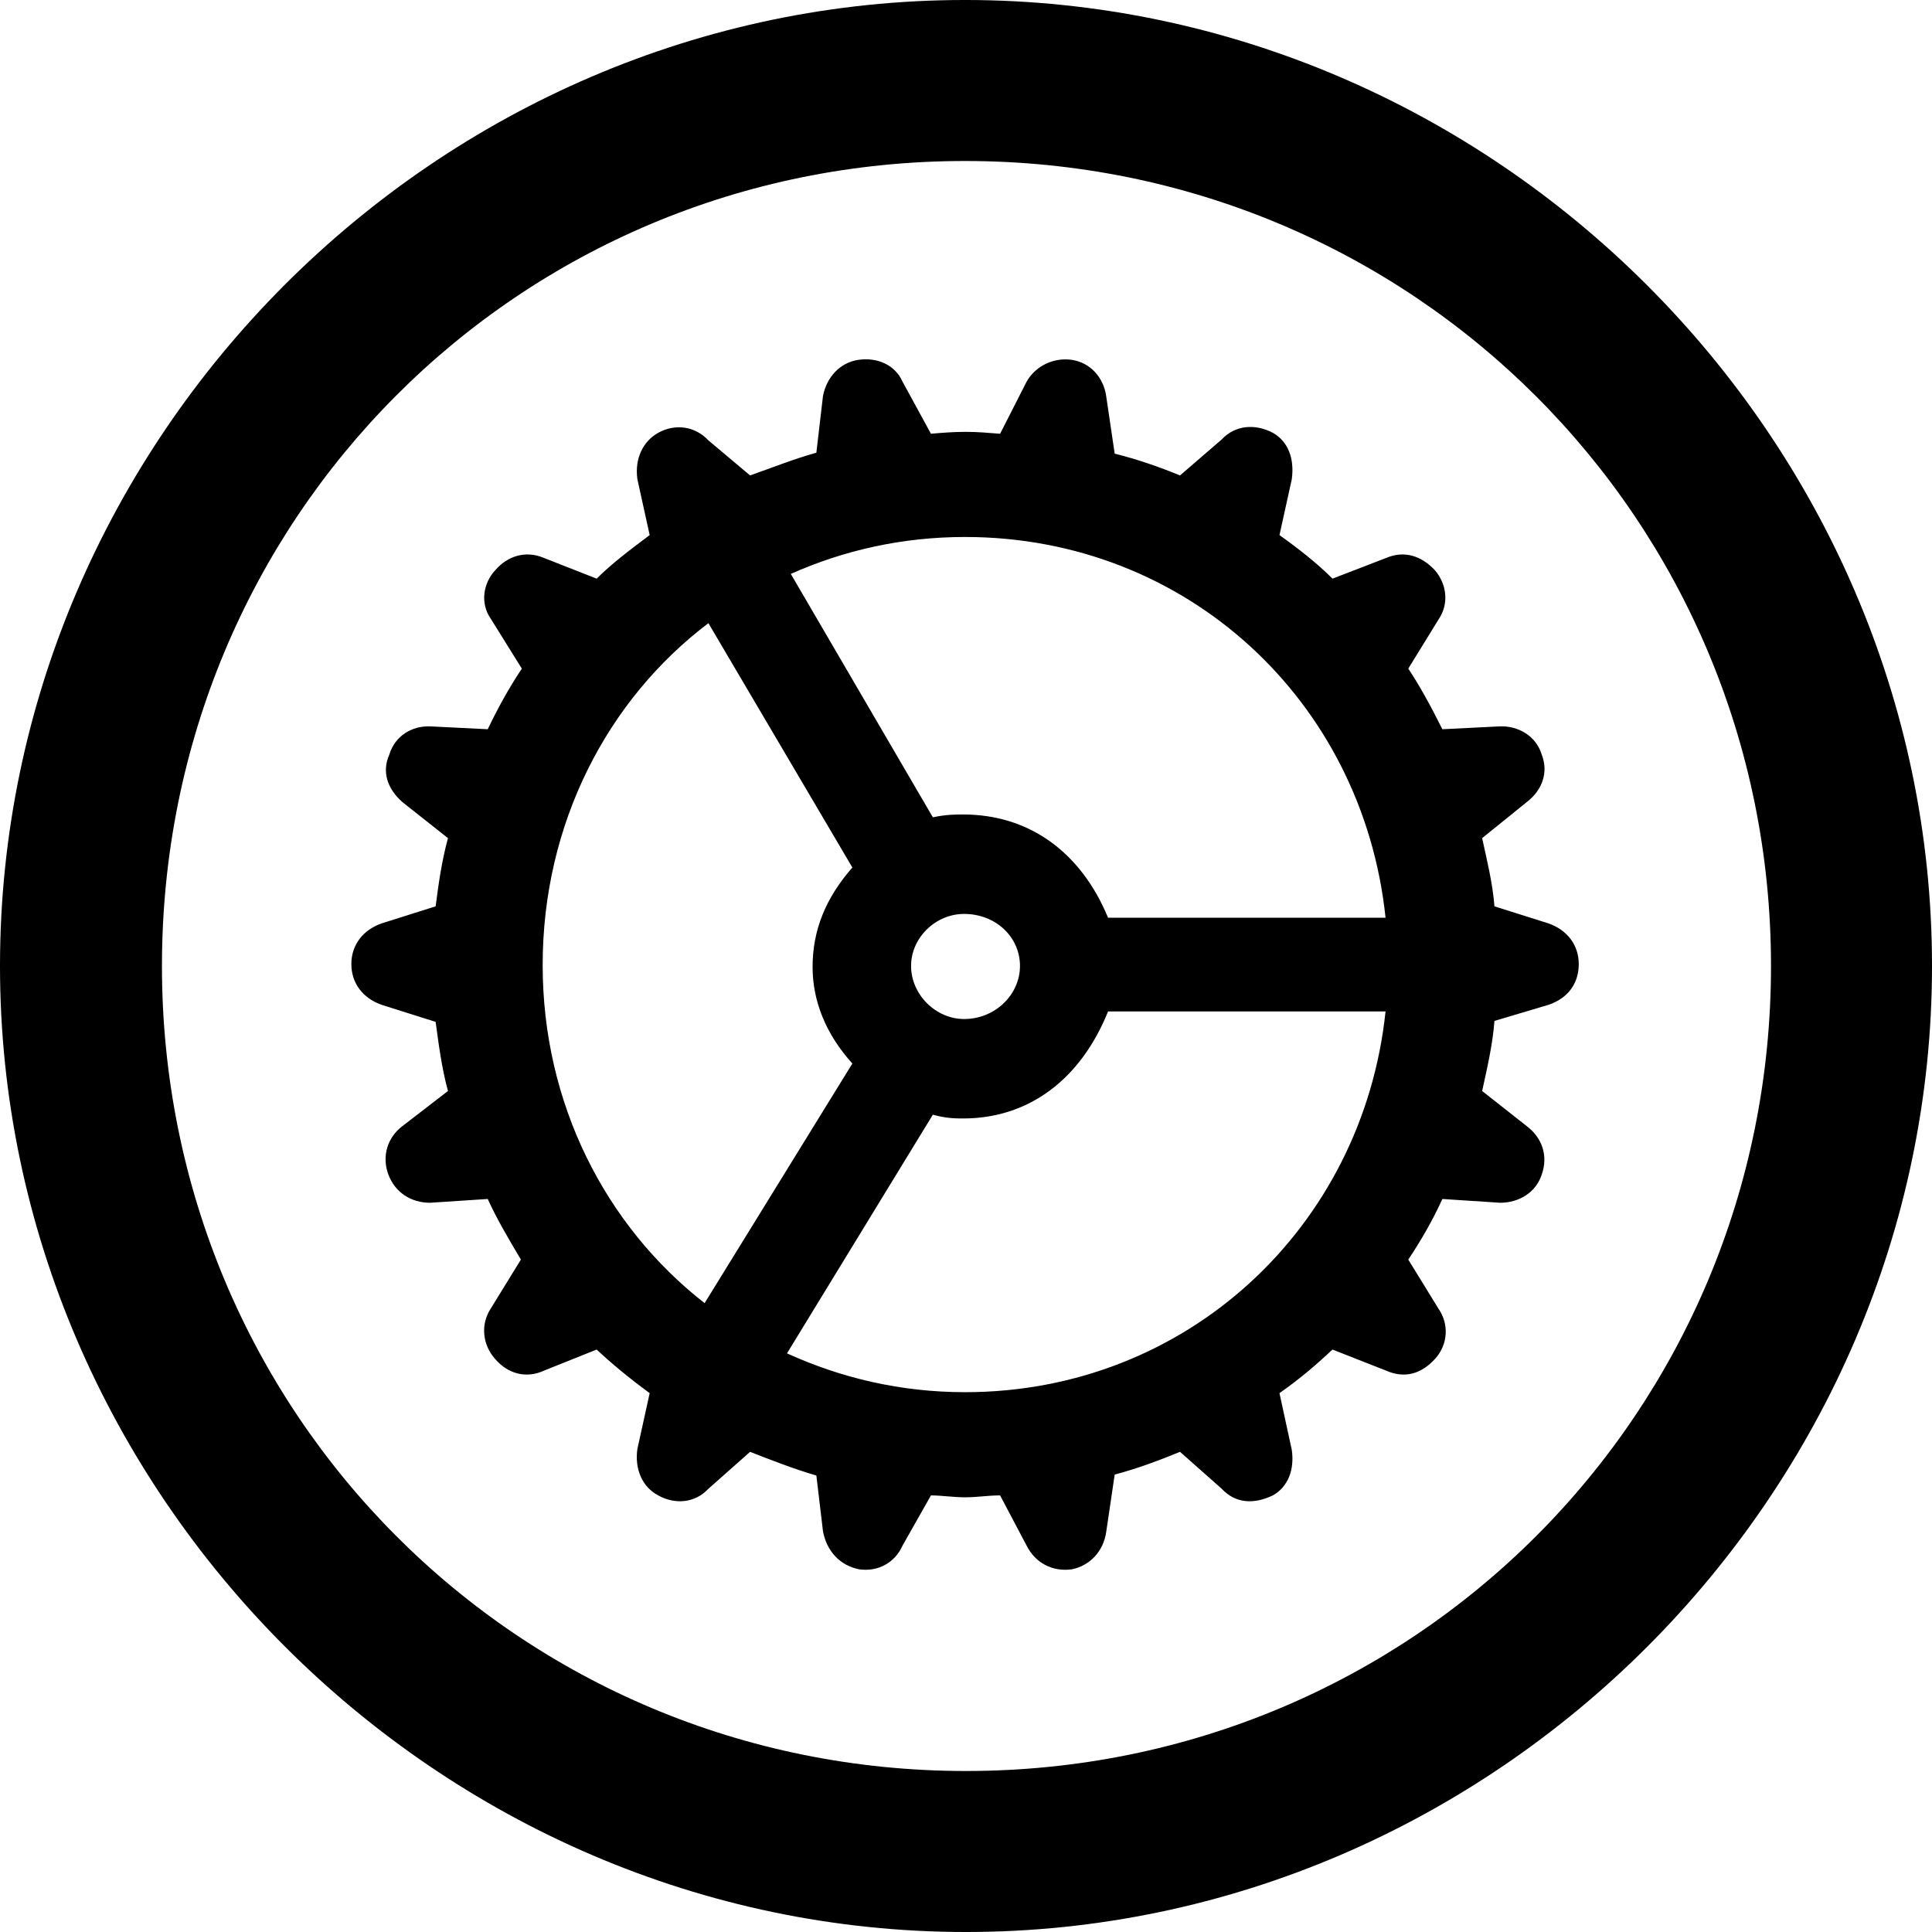 <?xml version="1.0" encoding="UTF-8" standalone="no"?>
<svg xmlns="http://www.w3.org/2000/svg"
     width="996.094" height="996.094"
     viewBox="0 0 996.094 996.094"
     fill="currentColor">
  <path d="M498.048 996.096C770.508 996.096 996.098 770.016 996.098 498.046C996.098 225.586 770.018 -0.004 497.558 -0.004C225.588 -0.004 -0.002 225.586 -0.002 498.046C-0.002 770.016 226.078 996.096 498.048 996.096ZM498.048 913.086C267.578 913.086 83.498 728.516 83.498 498.046C83.498 267.576 267.088 83.006 497.558 83.006C728.028 83.006 913.088 267.576 913.088 498.046C913.088 728.516 728.518 913.086 498.048 913.086ZM497.558 771.976C503.908 771.976 509.278 770.996 515.628 770.996L529.298 796.876C533.688 805.666 542.478 810.546 552.738 809.086C562.008 807.126 568.848 799.806 570.308 790.036L574.708 760.256C585.938 757.326 597.658 752.926 608.398 748.536L629.888 767.576C636.718 774.906 645.998 775.876 656.248 770.996C664.058 766.606 667.478 757.816 666.018 747.556L659.668 718.266C670.898 710.446 679.688 702.636 687.008 695.796L714.358 706.546C724.118 710.936 732.908 708.496 740.238 700.196C746.578 692.876 747.068 682.616 741.698 674.806L726.078 649.416C732.908 639.156 738.768 628.906 743.648 618.166L773.438 620.116C783.208 620.116 791.988 614.746 794.918 605.466C798.338 595.706 794.918 586.426 787.108 580.566L764.158 562.496C766.598 551.266 769.528 539.066 770.508 526.366L798.338 518.066C808.598 514.646 813.968 506.836 813.968 497.066C813.968 487.306 808.108 479.496 798.338 476.076L770.508 467.286C769.528 455.076 766.598 443.356 764.158 432.126L787.108 413.576C795.408 407.226 798.338 397.946 794.918 389.156C791.988 379.396 782.718 374.026 772.948 374.516L743.648 375.976C737.798 364.256 731.938 353.516 726.078 344.726L741.698 319.336C747.068 311.526 746.098 301.266 739.748 293.946C732.908 286.626 724.118 283.696 714.848 287.596L687.008 298.336C679.198 290.526 669.918 283.206 659.668 275.876L666.018 247.066C667.478 236.326 664.058 227.536 656.248 223.146C646.978 218.266 636.718 219.236 629.888 226.566L608.398 245.116C597.658 240.726 586.428 236.816 574.708 233.886L570.308 204.106C568.848 194.336 562.008 187.016 552.738 185.546C542.968 184.086 533.688 188.966 529.298 196.776L515.628 223.636C509.278 223.146 504.398 222.656 497.558 222.656C491.698 222.656 485.348 223.146 479.978 223.636L465.328 196.776C461.428 187.986 452.148 184.086 442.388 185.546C433.108 187.016 426.268 194.336 424.318 204.106L420.898 233.396C408.688 236.816 397.948 241.206 386.718 245.116L365.238 227.046C358.398 219.726 348.148 218.266 339.358 223.146C331.548 227.536 327.148 236.326 328.618 247.066L334.958 275.876C325.198 283.206 315.428 290.526 307.618 298.336L280.278 287.596C270.998 283.696 261.718 286.626 255.368 293.946C249.028 300.786 247.558 311.036 252.928 318.846L269.048 344.726C262.208 354.976 256.348 365.726 251.468 375.976L222.168 374.516C212.398 374.026 203.618 379.396 200.688 389.156C196.778 397.946 199.708 406.736 207.518 413.576L230.958 432.126C227.538 444.826 226.078 456.056 224.608 467.286L196.778 476.076C187.008 479.496 181.148 487.306 181.148 497.066C181.148 506.836 187.008 514.646 196.778 518.066L224.608 526.856C226.078 537.596 227.538 549.806 230.958 562.496L207.518 580.566C199.708 586.426 196.778 596.196 200.198 605.466C203.618 614.746 211.918 620.116 221.678 620.116L251.468 618.166C256.348 628.906 262.208 638.676 268.558 649.416L252.928 674.806C247.558 683.106 249.028 693.356 254.888 700.196C261.718 708.496 271.488 710.936 280.758 706.546L307.618 695.796C314.938 702.636 324.218 710.446 334.958 718.266L328.618 747.066C327.148 757.326 331.058 766.606 339.358 770.996C348.148 775.876 358.398 774.906 365.238 767.576L386.718 748.536C397.948 752.926 409.178 757.326 420.898 760.746L424.318 789.546C426.268 799.806 433.108 807.126 442.868 809.086C452.638 810.546 461.428 805.666 465.328 796.876L479.978 770.996C485.348 770.996 491.698 771.976 497.558 771.976ZM571.288 473.146C557.128 438.966 530.278 419.926 496.578 419.926C492.678 419.926 487.798 419.926 480.958 421.386L407.718 295.896C435.058 283.696 465.328 276.856 497.558 276.856C611.818 276.856 702.638 361.326 714.358 473.146ZM279.788 497.556C279.788 424.806 312.988 360.836 365.238 321.286L439.458 447.266C425.778 462.886 418.948 479.496 418.948 498.536C418.948 516.116 425.778 533.206 439.458 548.336L363.278 671.876C312.008 631.836 279.788 568.846 279.788 497.556ZM469.728 498.046C469.728 483.396 482.418 471.196 497.068 471.196C513.188 471.196 525.878 482.906 525.878 498.046C525.878 512.696 513.188 525.386 497.068 525.386C482.418 525.386 469.728 512.696 469.728 498.046ZM497.558 717.776C464.358 717.776 433.598 710.446 405.758 697.756L480.958 574.706C487.798 576.656 493.168 576.656 496.578 576.656C530.278 576.656 557.128 556.636 571.288 521.486H714.358C702.638 632.816 611.818 717.776 497.558 717.776Z"/>
</svg>